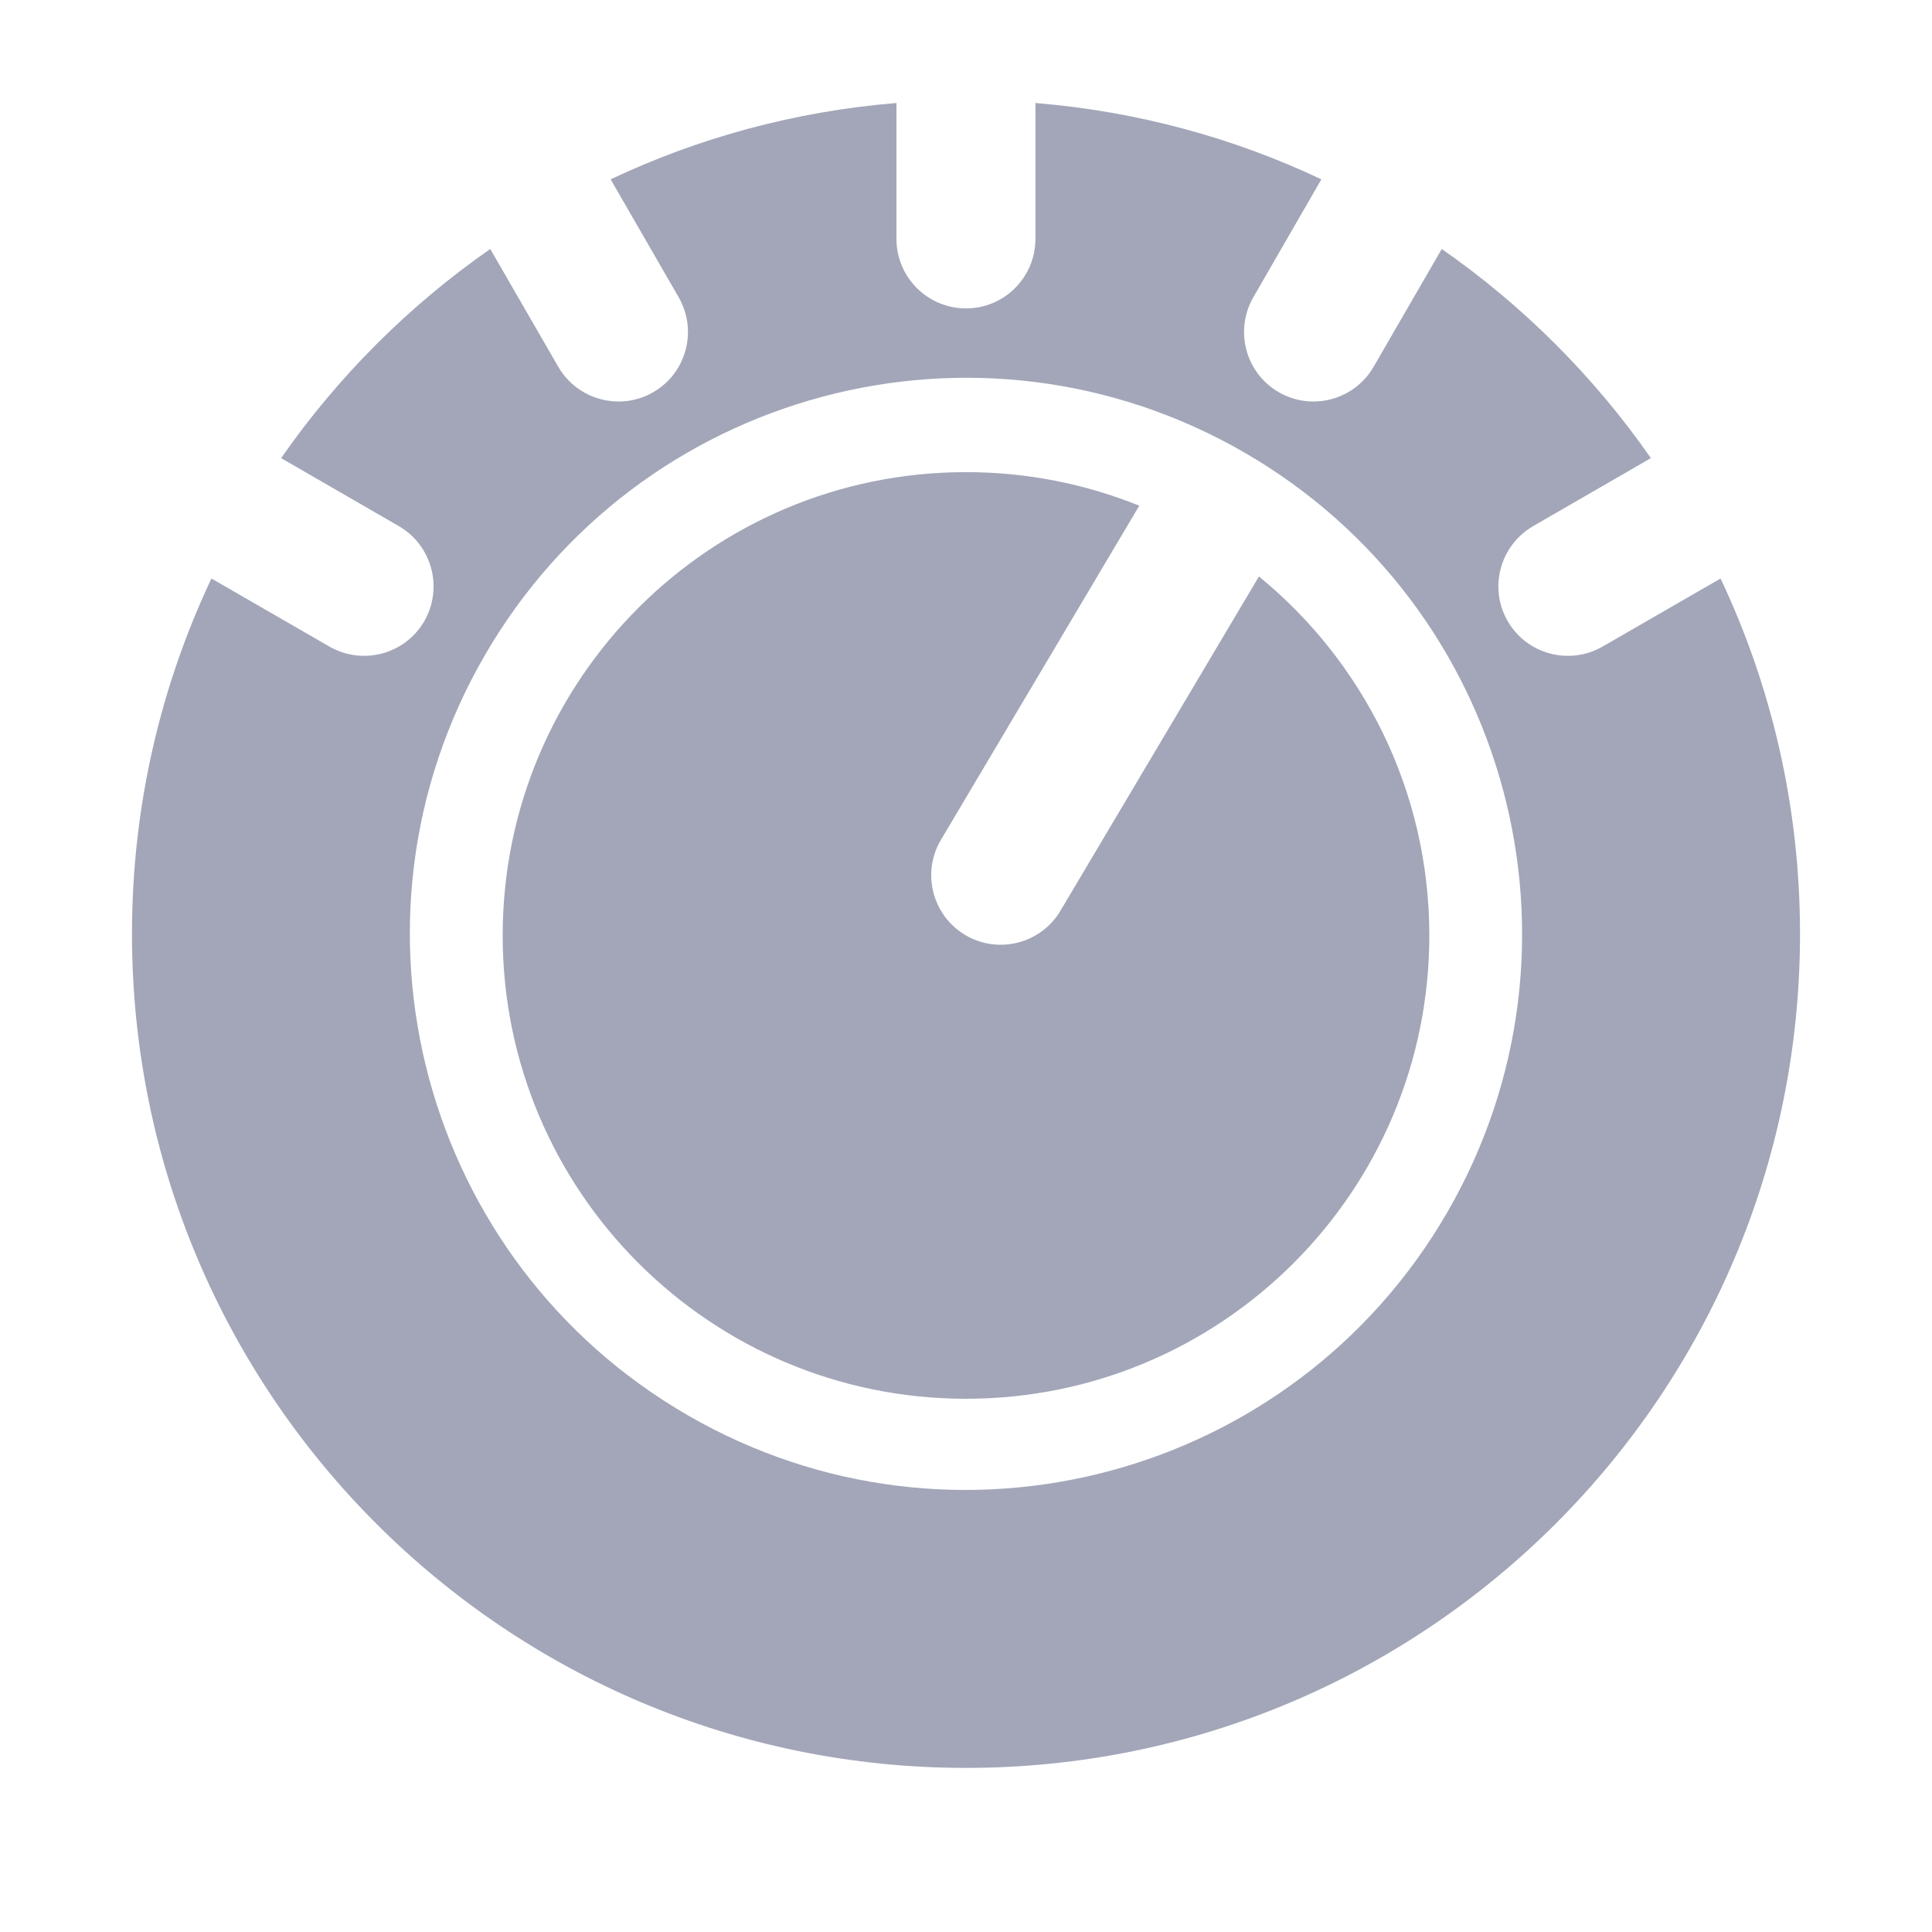 <?xml version="1.0" encoding="UTF-8"?>
<svg width="16px" height="16px" viewBox="0 0 16 16" version="1.1" xmlns="http://www.w3.org/2000/svg" xmlns:xlink="http://www.w3.org/1999/xlink">
    <title>ic_it</title>
    <g id="專案管理" stroke="none" stroke-width="1" fill="none" fill-rule="evenodd">
        <g id="assets_pmp" transform="translate(-236, -304)" fill-rule="nonzero">
            <g id="ic_it" transform="translate(236, 304)">
                <rect id="Rectangle" fill="#000000" opacity="0" x="0" y="0" width="16" height="16"></rect>
                <path d="M14.249,4.791 L13.273,5.354 C12.997,5.513 12.645,5.419 12.486,5.144 C12.327,4.868 12.422,4.517 12.697,4.357 L13.672,3.794 C13.202,3.119 12.615,2.532 11.94,2.062 L11.376,3.037 C11.217,3.312 10.866,3.407 10.59,3.248 C10.315,3.089 10.221,2.737 10.38,2.461 L10.943,1.485 C10.215,1.141 9.416,0.922 8.575,0.853 L8.575,1.978 C8.575,2.296 8.318,2.554 8,2.554 C7.682,2.554 7.424,2.296 7.424,1.978 L7.424,0.853 C6.583,0.922 5.785,1.141 5.057,1.485 L5.62,2.461 C5.779,2.737 5.685,3.089 5.41,3.248 C5.135,3.407 4.782,3.312 4.623,3.037 L4.06,2.062 C3.385,2.532 2.798,3.119 2.328,3.794 L3.303,4.357 C3.578,4.517 3.672,4.868 3.514,5.144 C3.355,5.419 3.003,5.513 2.727,5.354 L1.751,4.791 C1.329,5.684 1.093,6.681 1.093,7.734 C1.093,11.549 4.185,14.641 8,14.641 C11.815,14.641 14.907,11.549 14.907,7.734 C14.907,6.681 14.671,5.684 14.249,4.791 Z M11.988,10.036 C10.716,12.238 7.9,12.993 5.698,11.722 C3.495,10.45 2.74,7.634 4.012,5.432 C5.284,3.229 8.1,2.475 10.303,3.746 C12.505,5.018 13.259,7.834 11.988,10.036 Z M10.426,4.774 L8.786,7.536 C8.627,7.811 8.275,7.906 8,7.747 C7.725,7.588 7.63,7.236 7.789,6.961 L9.435,4.188 C8.992,4.009 8.508,3.91 8,3.91 C5.881,3.91 4.163,5.628 4.163,7.747 C4.163,9.866 5.881,11.584 8,11.584 C10.119,11.584 11.837,9.866 11.837,7.747 C11.837,6.548 11.287,5.478 10.426,4.774 Z" id="Shape" fill="#A2A6B8"></path>
            </g>
        </g>
    </g>
</svg>